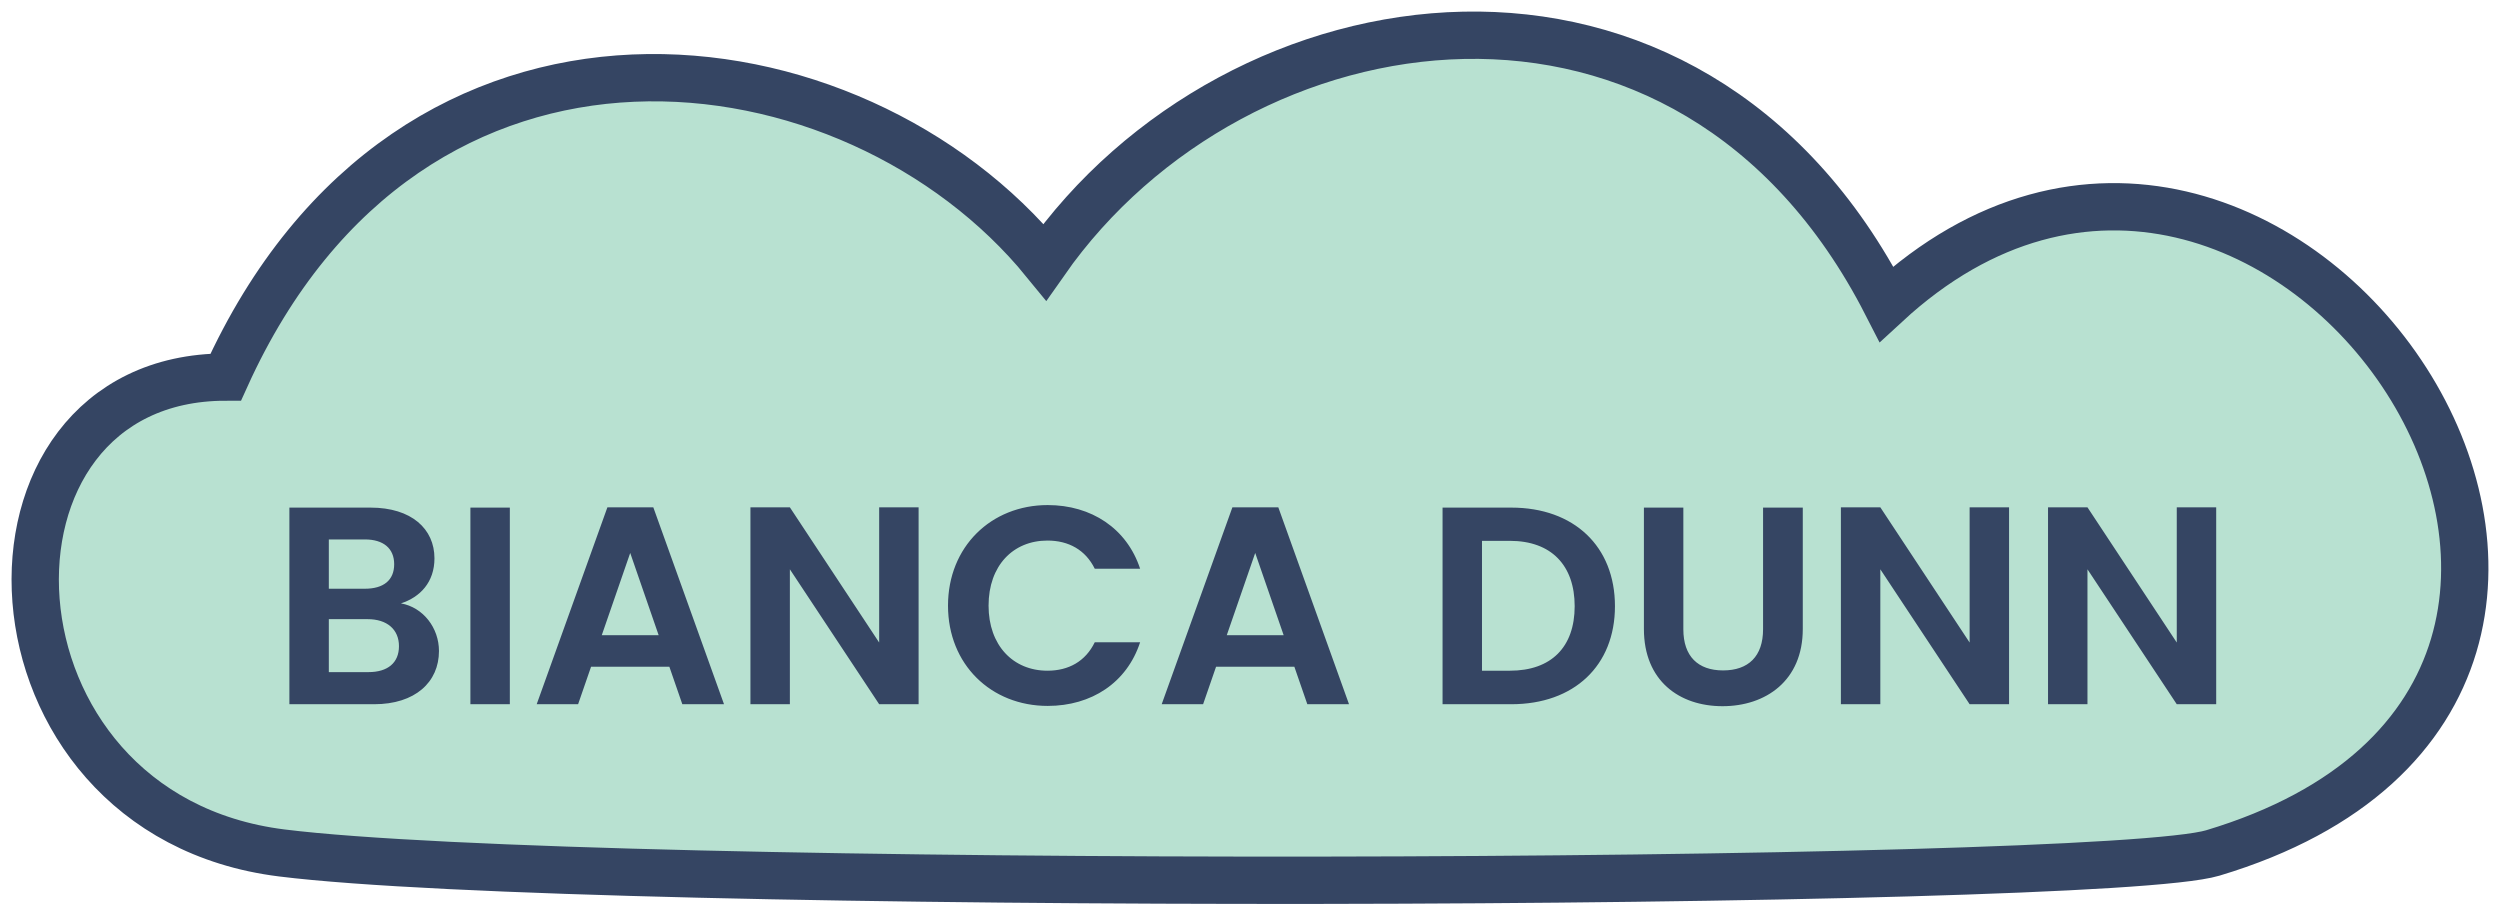 <svg width="213" height="78" viewBox="0 0 213 78" fill="none" xmlns="http://www.w3.org/2000/svg">
<path d="M24.021 72.673C50.531 75.964 178.832 75.581 188.529 72.673C236.412 58.314 193.92 -4.714 160.725 25.901C143.904 -6.955 105.396 -1.095 89.02 22.315C72.742 2.358 35.037 -2.755 19.236 32.126C-3.746 32.126 -2.489 69.382 24.021 72.673Z" fill="#B8E1D1" stroke="#354563" stroke-width="4.031"/>
<path d="M33.992 55.056C33.992 56.472 33.032 57.264 31.4 57.264H28.016V52.752H31.328C32.96 52.752 33.992 53.616 33.992 55.056ZM33.584 48.072C33.584 49.44 32.672 50.16 31.088 50.16H28.016V45.96H31.088C32.672 45.96 33.584 46.728 33.584 48.072ZM37.4 55.464C37.4 53.496 36.056 51.744 34.16 51.408C35.792 50.88 37.016 49.608 37.016 47.568C37.016 45.072 35.072 43.248 31.568 43.248H24.656V60H31.88C35.36 60 37.4 58.128 37.4 55.464ZM40.078 60H43.438V43.248H40.078V60ZM58.134 60H61.686L55.662 43.224H51.75L45.726 60H49.254L50.358 56.808H57.03L58.134 60ZM56.118 54.12H51.27L53.694 47.112L56.118 54.12ZM74.905 43.224V54.744L67.297 43.224H63.937V60H67.297V48.504L74.905 60H78.265V43.224H74.905ZM80.77 51.6C80.77 56.616 84.442 60.144 89.266 60.144C92.986 60.144 96.01 58.176 97.138 54.72H93.274C92.482 56.352 91.042 57.144 89.242 57.144C86.314 57.144 84.226 54.984 84.226 51.6C84.226 48.192 86.314 46.056 89.242 46.056C91.042 46.056 92.482 46.848 93.274 48.456H97.138C96.01 45.024 92.986 43.032 89.266 43.032C84.442 43.032 80.77 46.584 80.77 51.6ZM111.384 60H114.936L108.912 43.224H105L98.976 60H102.504L103.608 56.808H110.28L111.384 60ZM109.368 54.12H104.52L106.944 47.112L109.368 54.12ZM128.762 43.248H122.906V60H128.762C134.114 60 137.594 56.712 137.594 51.648C137.594 46.56 134.114 43.248 128.762 43.248ZM126.266 57.144V46.08H128.642C132.17 46.08 134.162 48.168 134.162 51.648C134.162 55.128 132.17 57.144 128.642 57.144H126.266ZM140.061 53.592C140.061 58.008 143.085 60.168 146.757 60.168C150.429 60.168 153.597 58.008 153.597 53.592V43.248H150.213V53.616C150.213 55.92 148.965 57.12 146.805 57.12C144.669 57.12 143.421 55.92 143.421 53.616V43.248H140.061V53.592ZM167.812 43.224V54.744L160.204 43.224H156.844V60H160.204V48.504L167.812 60H171.172V43.224H167.812ZM185.46 43.224V54.744L177.852 43.224H174.492V60H177.852V48.504L185.46 60H188.82V43.224H185.46Z" fill="#354563"/>
</svg>
